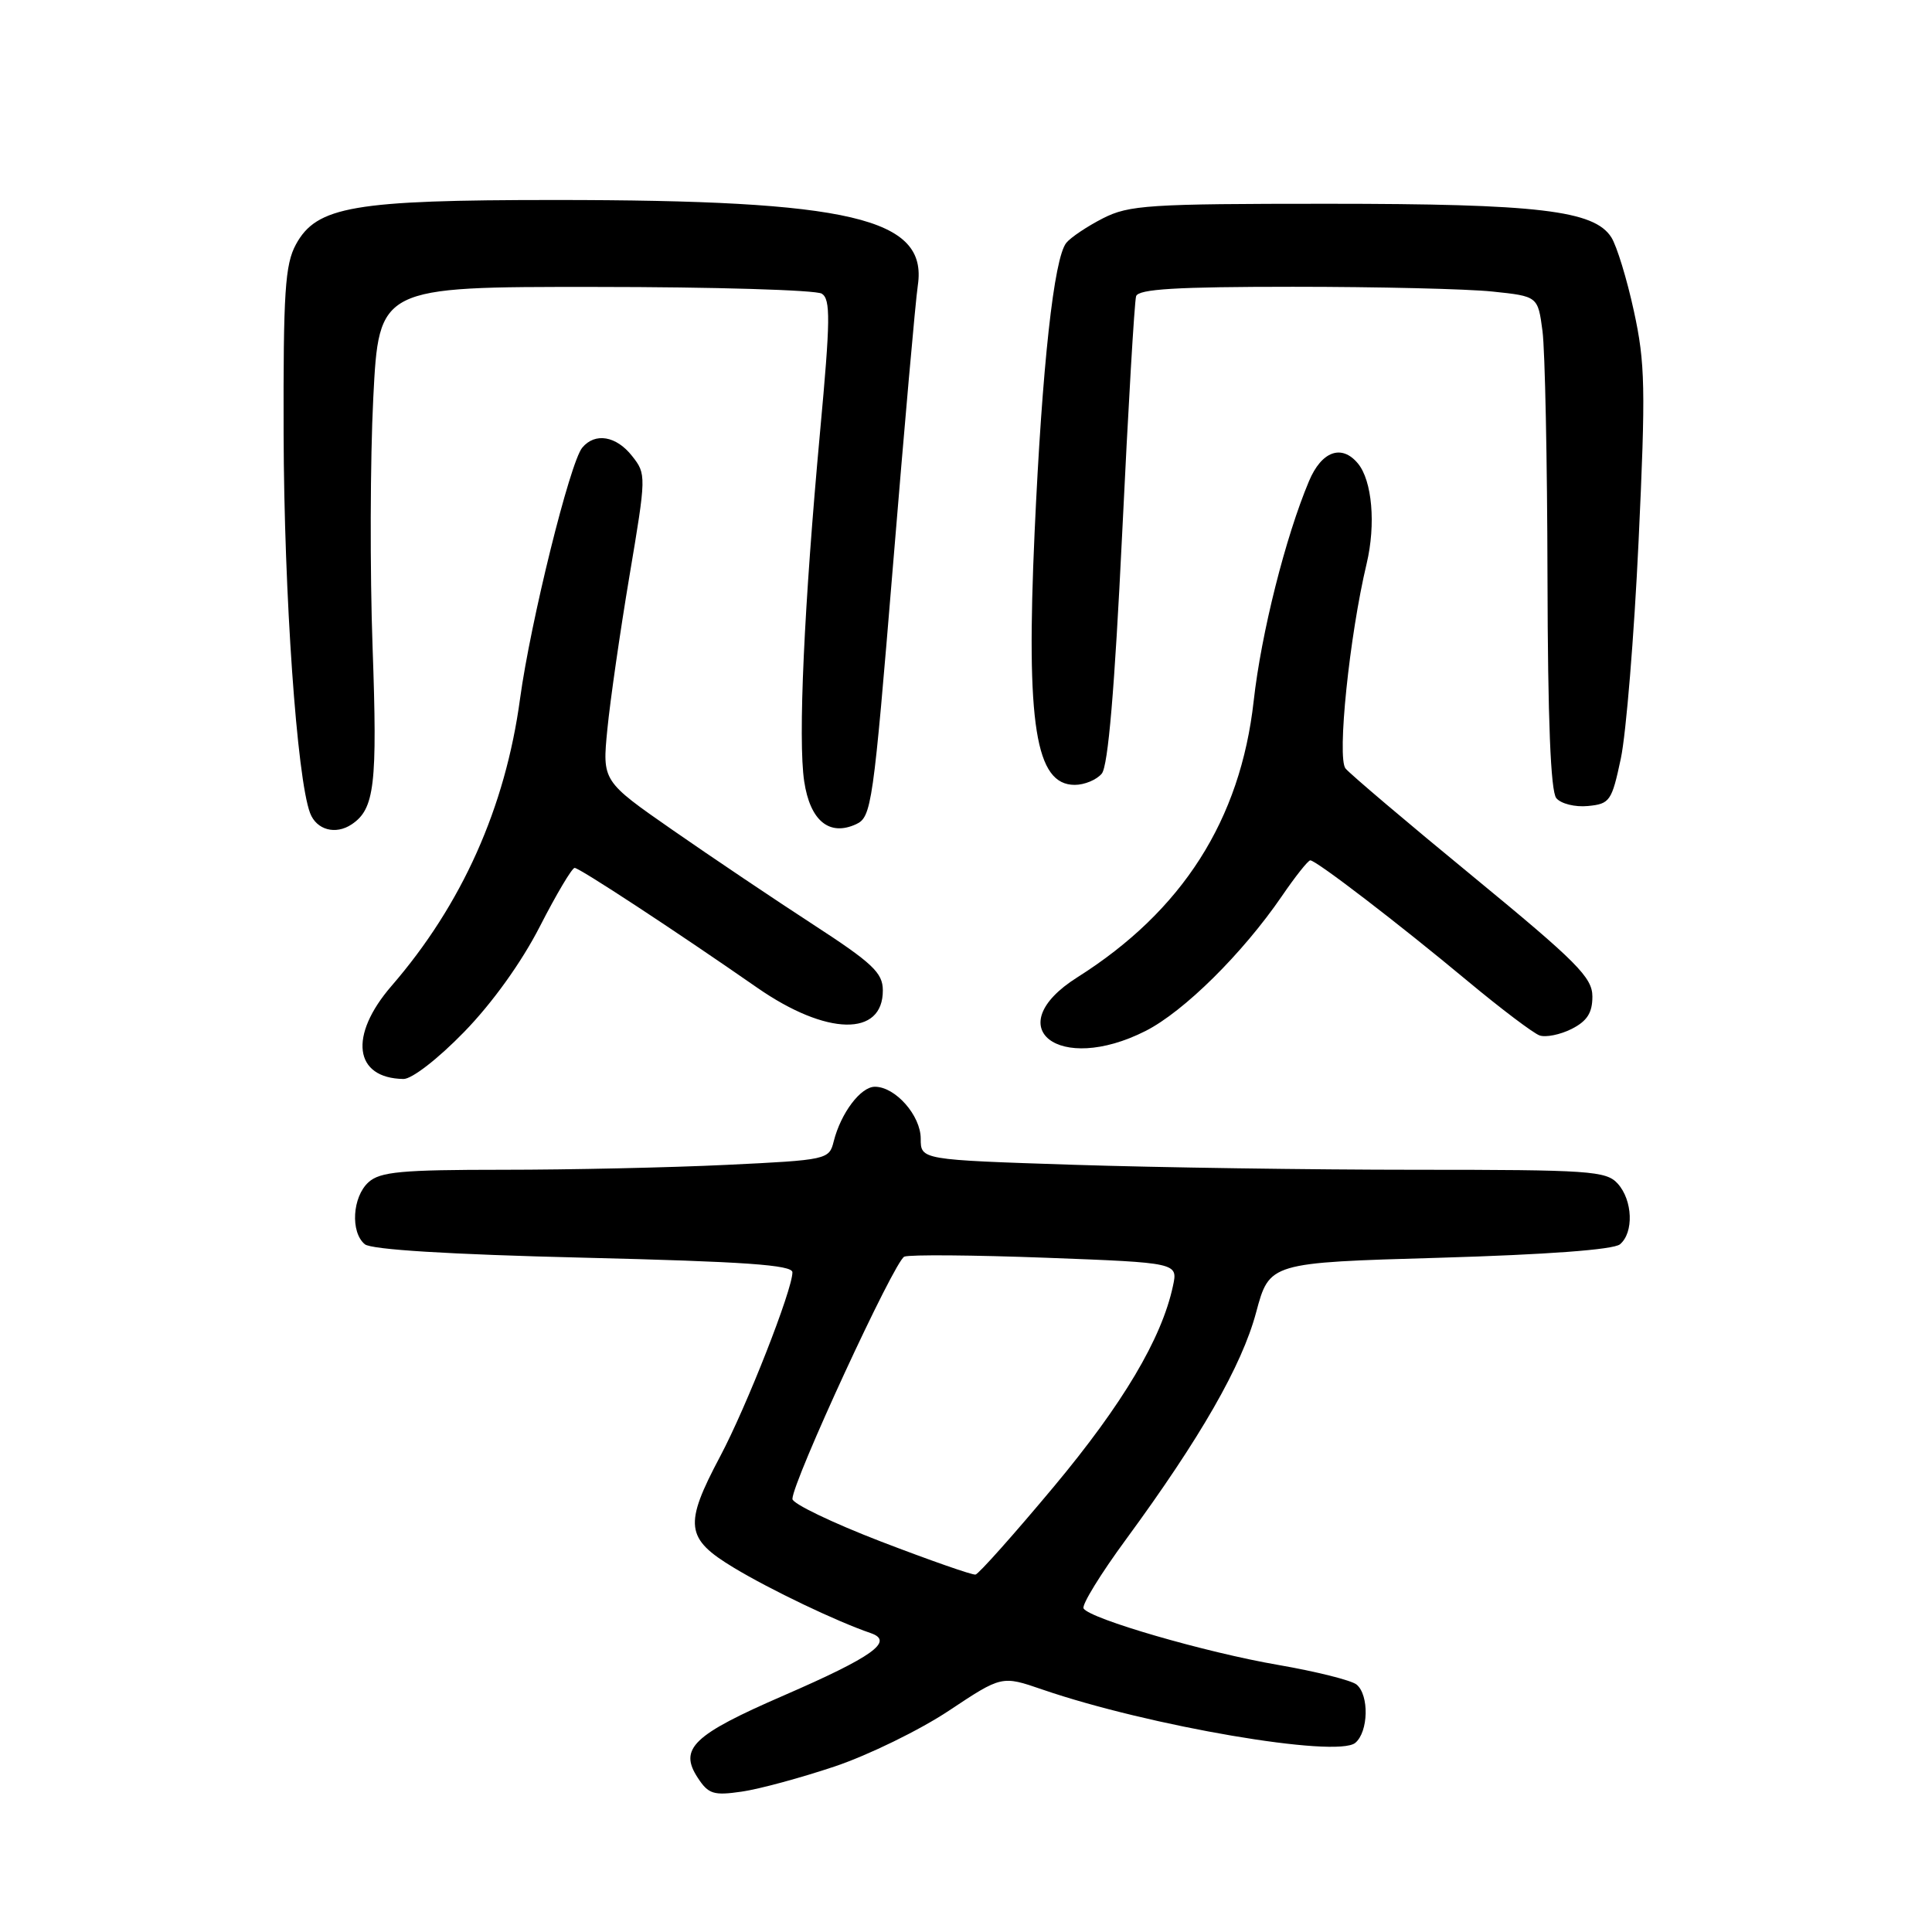 <?xml version="1.0" encoding="UTF-8" standalone="no"?>
<!DOCTYPE svg PUBLIC "-//W3C//DTD SVG 1.1//EN" "http://www.w3.org/Graphics/SVG/1.1/DTD/svg11.dtd" >
<svg xmlns="http://www.w3.org/2000/svg" xmlns:xlink="http://www.w3.org/1999/xlink" version="1.1" viewBox="0 0 256 256">
 <g >
 <path fill="currentColor"
d=" M 110.62 234.06 C 115.08 232.56 121.89 229.23 125.74 226.67 C 132.74 222.02 132.74 222.02 138.12 223.87 C 152.23 228.72 177.13 232.97 179.58 230.94 C 181.33 229.48 181.44 224.61 179.75 223.21 C 179.06 222.65 174.39 221.48 169.36 220.61 C 159.76 218.96 144.43 214.51 143.58 213.13 C 143.30 212.68 145.84 208.55 149.22 203.95 C 159.06 190.53 164.55 180.97 166.44 173.91 C 168.21 167.31 168.21 167.31 190.75 166.66 C 205.01 166.24 213.79 165.59 214.65 164.88 C 216.51 163.33 216.35 159.04 214.35 156.83 C 212.83 155.15 210.63 155.00 187.60 155.00 C 173.79 155.00 153.39 154.70 142.25 154.34 C 122.00 153.68 122.00 153.68 122.00 150.88 C 122.00 147.81 118.64 144.00 115.93 144.00 C 114.04 144.00 111.42 147.48 110.47 151.24 C 109.87 153.65 109.63 153.71 96.27 154.35 C 88.80 154.71 75.48 155.00 66.67 155.00 C 53.17 155.00 50.37 155.26 48.83 156.65 C 46.69 158.59 46.41 163.27 48.34 164.87 C 49.20 165.58 59.49 166.22 77.34 166.65 C 98.70 167.17 105.00 167.61 105.00 168.59 C 105.00 170.91 98.92 186.40 95.43 192.97 C 90.59 202.09 90.81 203.86 97.25 207.74 C 102.09 210.66 110.88 214.86 115.36 216.39 C 118.53 217.47 115.69 219.51 103.85 224.66 C 91.82 229.88 89.92 231.70 92.46 235.57 C 93.87 237.73 94.56 237.94 98.28 237.40 C 100.60 237.07 106.15 235.56 110.62 234.06 Z  M 61.49 136.75 C 65.23 132.91 69.10 127.52 71.54 122.75 C 73.72 118.49 75.79 115.01 76.14 115.00 C 76.78 115.00 89.41 123.28 100.34 130.88 C 109.52 137.26 117.02 137.41 116.98 131.21 C 116.97 128.90 115.62 127.62 107.74 122.50 C 102.66 119.20 94.30 113.58 89.15 110.00 C 79.80 103.50 79.80 103.50 80.48 96.62 C 80.85 92.83 82.17 83.69 83.41 76.30 C 85.64 63.04 85.65 62.82 83.76 60.43 C 81.66 57.75 78.84 57.28 77.15 59.32 C 75.52 61.28 70.30 82.38 68.91 92.58 C 66.96 107.01 61.21 119.86 51.88 130.64 C 46.18 137.23 46.90 142.87 53.46 142.97 C 54.57 142.99 58.04 140.30 61.49 136.75 Z  M 151.79 136.61 C 156.88 134.03 164.64 126.35 169.85 118.75 C 171.63 116.14 173.33 114.00 173.62 114.00 C 174.40 114.00 185.33 122.38 194.50 130.02 C 198.90 133.68 203.18 136.91 204.00 137.20 C 204.82 137.49 206.74 137.10 208.25 136.34 C 210.30 135.30 211.00 134.21 211.00 132.05 C 211.00 129.52 208.98 127.49 195.19 116.15 C 186.49 109.01 178.89 102.56 178.29 101.83 C 177.14 100.42 178.81 84.23 181.09 74.67 C 182.32 69.48 181.82 63.69 179.93 61.41 C 177.78 58.82 175.12 59.78 173.45 63.75 C 170.33 71.16 167.12 83.91 166.12 92.88 C 164.36 108.65 156.67 120.71 142.75 129.50 C 132.26 136.13 140.28 142.44 151.79 136.61 Z  M 46.60 109.23 C 49.64 107.20 50.02 103.99 49.37 85.79 C 49.01 75.73 49.05 60.86 49.46 52.75 C 50.21 38.00 50.21 38.00 78.85 38.02 C 94.61 38.02 108.12 38.43 108.89 38.91 C 110.07 39.66 110.03 42.38 108.67 57.14 C 106.54 80.29 105.73 98.01 106.56 103.53 C 107.34 108.74 109.87 110.84 113.42 109.22 C 115.49 108.27 115.70 106.80 118.33 74.87 C 119.84 56.51 121.31 39.83 121.62 37.79 C 122.93 28.89 112.74 26.50 73.50 26.50 C 46.85 26.50 41.96 27.34 39.21 32.39 C 37.77 35.05 37.53 38.66 37.58 57.50 C 37.64 78.86 39.34 103.13 41.09 107.74 C 41.94 109.97 44.47 110.66 46.60 109.23 Z  M 214.77 100.50 C 215.47 97.20 216.53 84.25 217.12 71.73 C 218.07 51.48 218.00 48.10 216.50 41.23 C 215.58 36.98 214.23 32.58 213.51 31.45 C 211.25 27.88 203.83 27.00 175.88 27.00 C 152.22 27.00 149.59 27.17 146.14 28.93 C 144.07 29.99 141.88 31.45 141.29 32.18 C 139.65 34.21 138.09 48.45 137.09 70.55 C 135.94 96.04 137.21 104.00 142.41 104.00 C 143.70 104.00 145.31 103.33 145.99 102.51 C 146.83 101.50 147.69 91.38 148.69 70.76 C 149.49 54.12 150.32 39.94 150.54 39.25 C 150.84 38.30 155.89 38.00 171.32 38.00 C 182.53 38.00 194.42 38.28 197.74 38.63 C 203.78 39.26 203.78 39.26 204.39 43.88 C 204.72 46.42 205.02 61.08 205.05 76.46 C 205.09 95.42 205.47 104.86 206.22 105.76 C 206.83 106.50 208.71 106.97 210.41 106.80 C 213.32 106.52 213.57 106.15 214.77 100.50 Z  M 116.75 204.27 C 110.29 201.78 105.00 199.24 105.00 198.62 C 105.00 196.34 118.55 167.00 119.83 166.51 C 120.56 166.23 129.02 166.30 138.63 166.66 C 156.09 167.32 156.09 167.32 155.42 170.41 C 153.93 177.38 148.77 186.05 139.63 197.00 C 134.35 203.32 129.68 208.56 129.26 208.64 C 128.84 208.72 123.21 206.75 116.75 204.27 Z "/>
</g>
</svg>